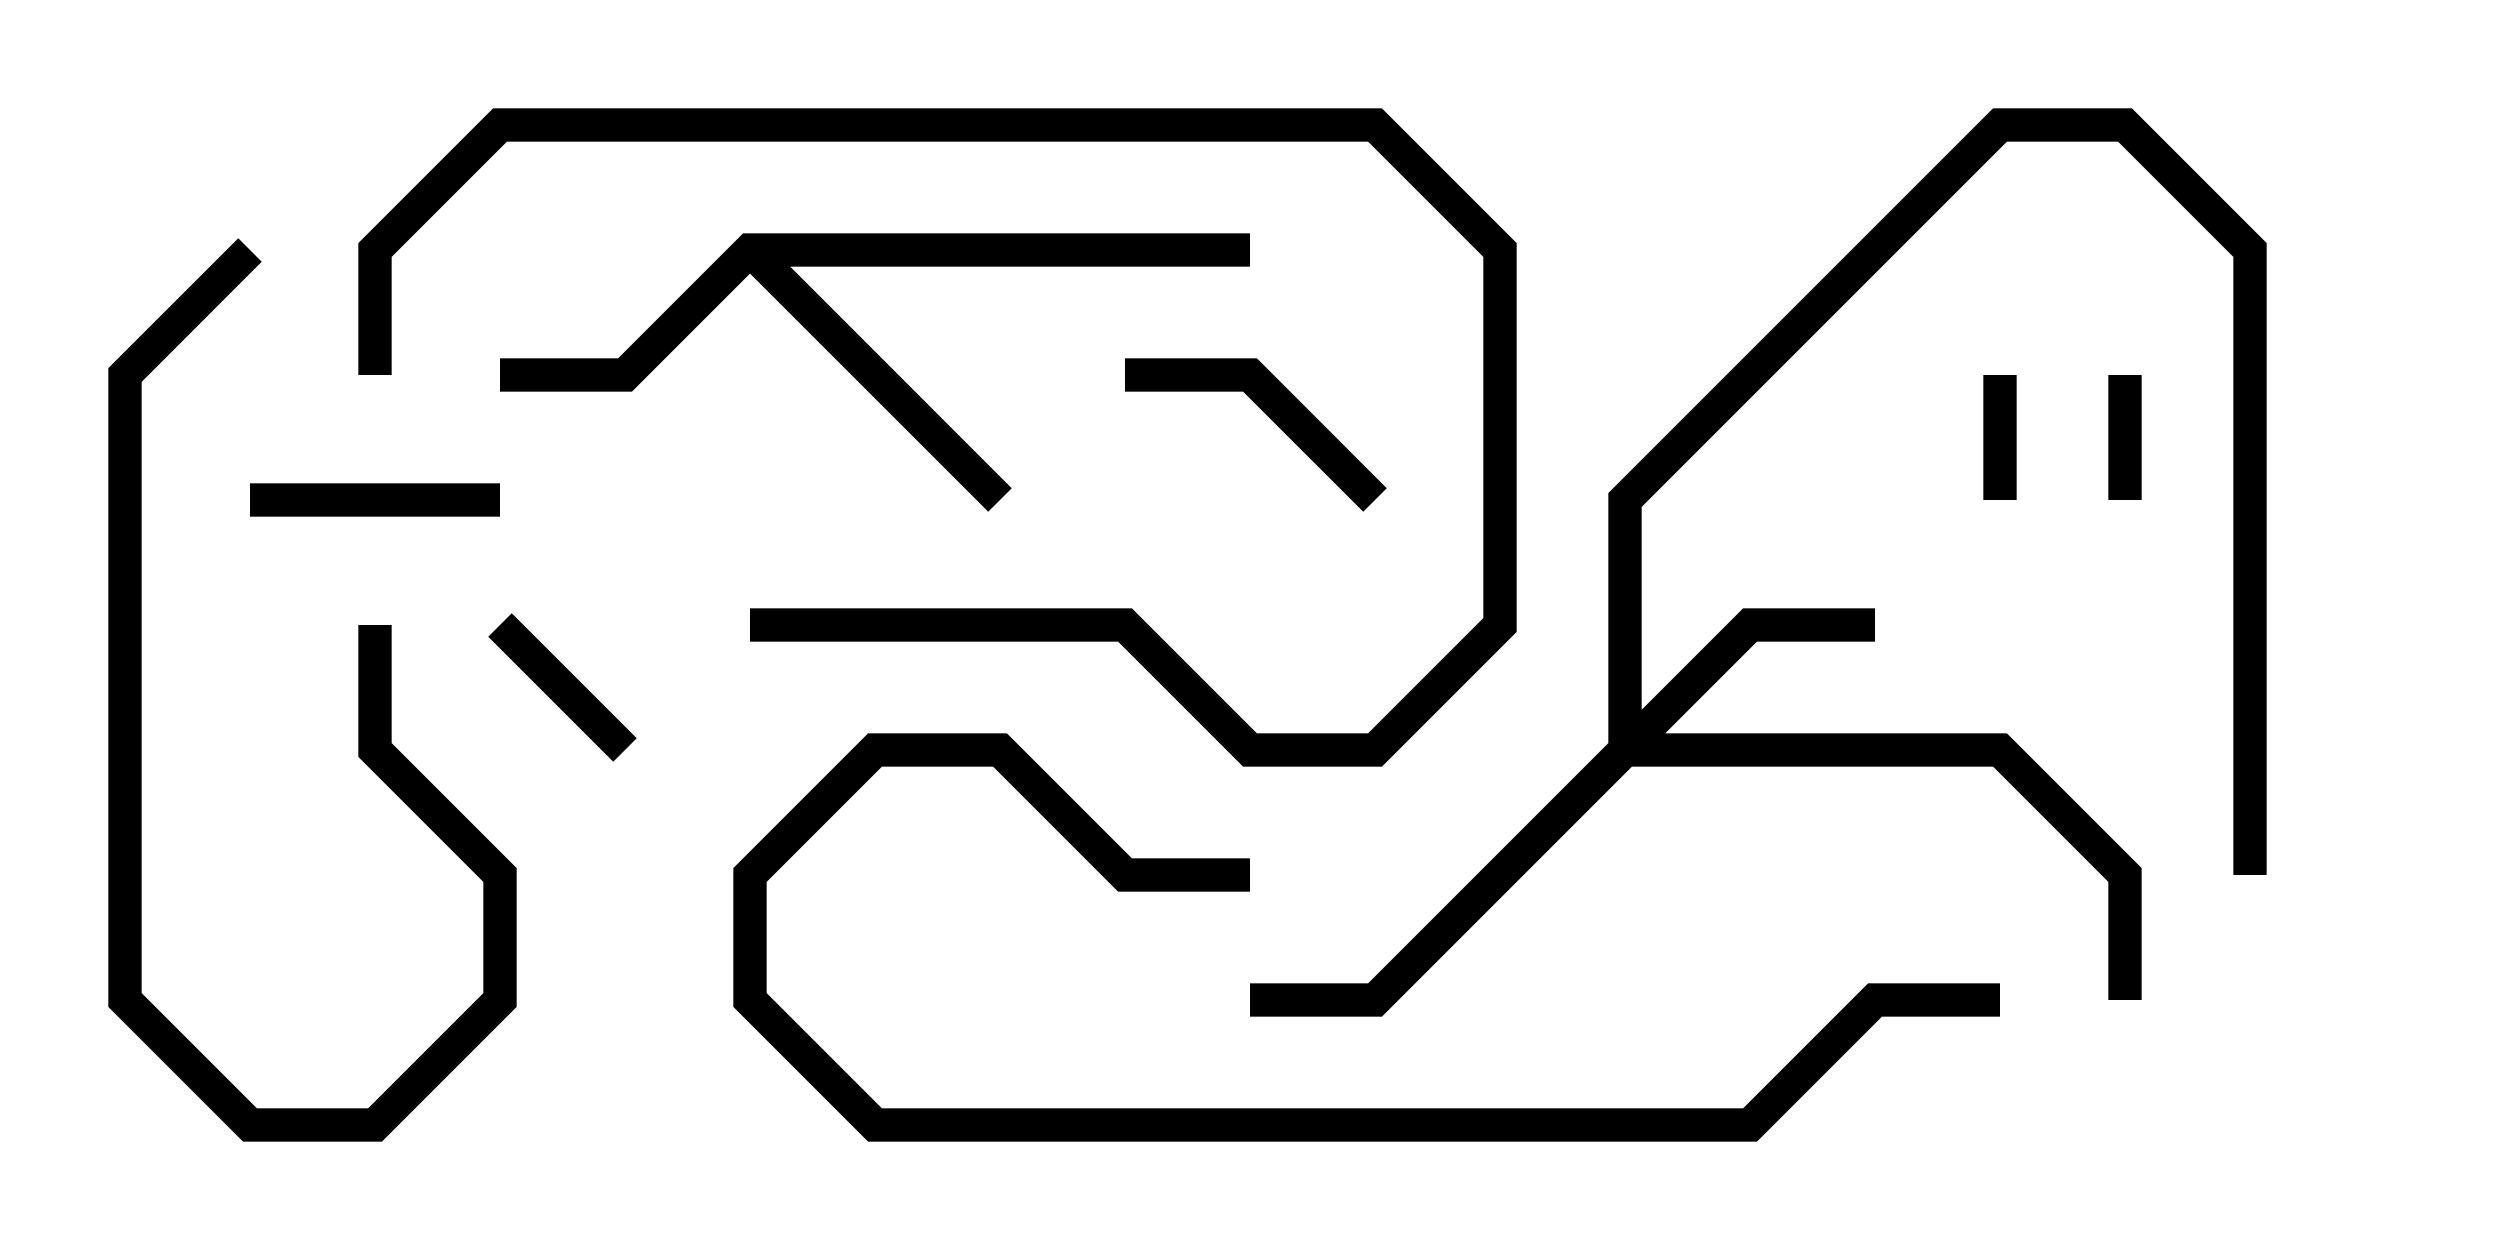 <svg version="1.1" width="30" height="15" xmlns="http://www.w3.org/2000/svg"><path d="M8.917,2.8L15,2.8L15,3.2L9.483,3.2L12.141,5.859L11.859,6.141L9,3.283L7.583,4.7L6,4.7L6,4.3L7.417,4.3z" stroke="none"/><path d="M19.3,8.917L19.3,5.917L23.917,1.3L25.583,1.3L27.2,2.917L27.2,10.5L26.8,10.5L26.8,3.083L25.417,1.7L24.083,1.7L19.7,6.083L19.7,8.517L20.917,7.3L22.5,7.3L22.5,7.7L21.083,7.7L19.983,8.8L24.083,8.8L25.7,10.417L25.7,12L25.3,12L25.3,10.583L23.917,9.2L19.583,9.2L16.583,12.2L15,12.2L15,11.8L16.417,11.8z" stroke="none"/><path d="M25.3,4.5L25.7,4.5L25.7,6L25.3,6z" stroke="none"/><path d="M23.8,4.5L24.2,4.5L24.2,6L23.8,6z" stroke="none"/><path d="M5.859,7.641L6.141,7.359L7.641,8.859L7.359,9.141z" stroke="none"/><path d="M3,6.2L3,5.8L6,5.8L6,6.2z" stroke="none"/><path d="M16.641,5.859L16.359,6.141L14.917,4.7L13.5,4.7L13.5,4.3L15.083,4.3z" stroke="none"/><path d="M2.859,2.859L3.141,3.141L1.7,4.583L1.7,11.917L3.083,13.3L4.417,13.3L5.8,11.917L5.8,10.583L4.3,9.083L4.3,7.5L4.7,7.5L4.7,8.917L6.2,10.417L6.2,12.083L4.583,13.7L2.917,13.7L1.3,12.083L1.3,4.417z" stroke="none"/><path d="M9,7.7L9,7.3L13.583,7.3L15.083,8.8L16.417,8.8L17.8,7.417L17.8,3.083L16.417,1.7L6.083,1.7L4.7,3.083L4.7,4.5L4.3,4.5L4.3,2.917L5.917,1.3L16.583,1.3L18.2,2.917L18.2,7.583L16.583,9.2L14.917,9.2L13.417,7.7z" stroke="none"/><path d="M15,10.3L15,10.7L13.417,10.7L11.917,9.2L10.583,9.2L9.2,10.583L9.2,11.917L10.583,13.3L20.917,13.3L22.417,11.8L24,11.8L24,12.2L22.583,12.2L21.083,13.7L10.417,13.7L8.8,12.083L8.8,10.417L10.417,8.8L12.083,8.8L13.583,10.3z" stroke="none"/></svg>